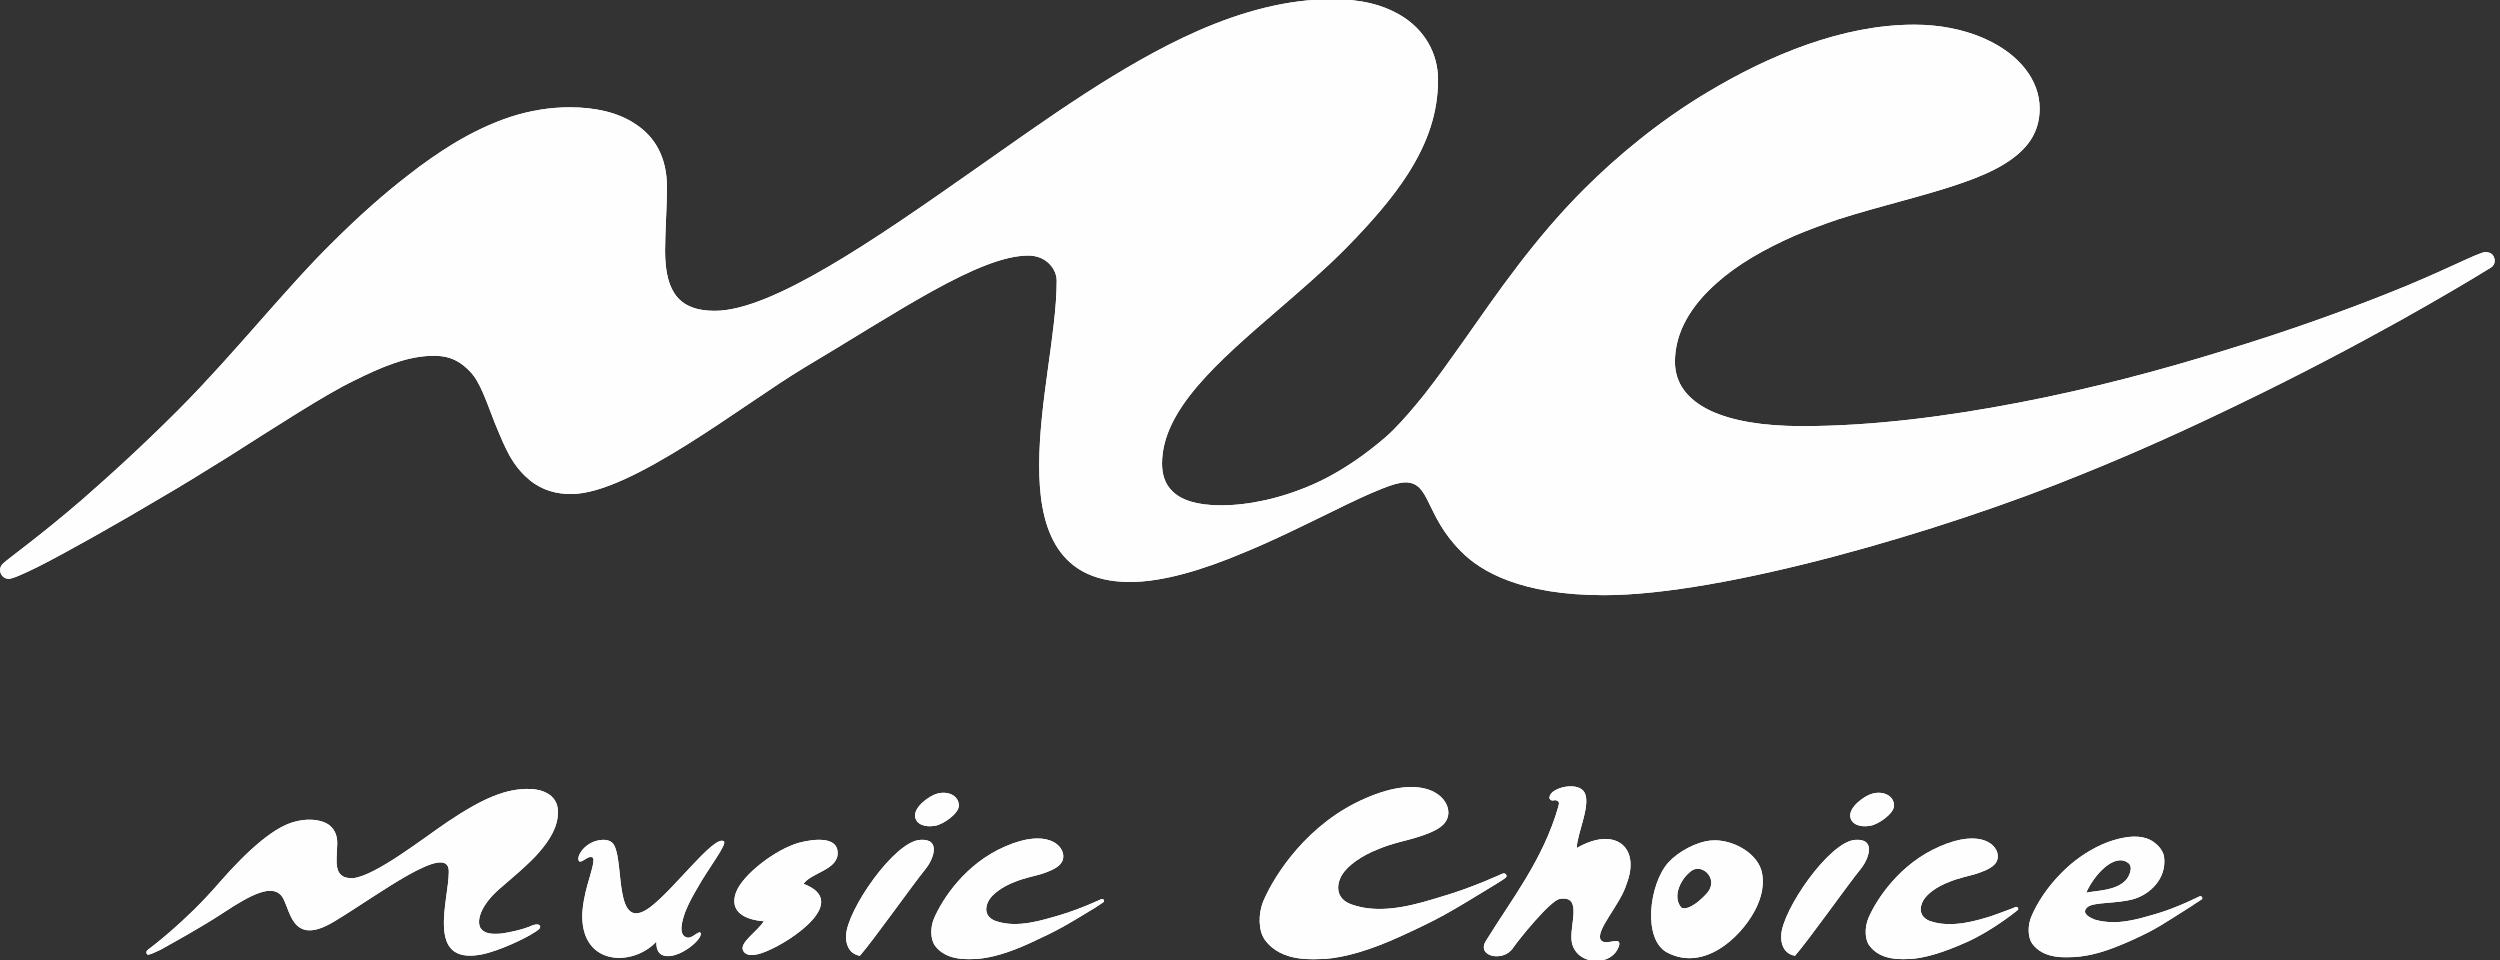 <svg width="800" height="307.29" version="1.1" viewBox="0 0 800 307.29" xml:space="preserve" xmlns="http://www.w3.org/2000/svg"><rect x="0" y="0" width="800" height="307.29" fill="#333333" stroke="none"/><defs><clipPath id="clipPath34"><path d="m-3.06e-7 1.2207e-4h720v540h-720z" clip-rule="evenodd"/></clipPath><clipPath id="clipPath44"><path d="m0 0h599.03v229.66h-599.03z"/></clipPath><clipPath id="clipPath58"><path d="m0 229.66v-230.28h599.34v230.28" clip-rule="evenodd"/></clipPath><clipPath id="clipPath68"><path d="m0 229.66v-230.28h599.34v230.28" clip-rule="evenodd"/></clipPath><clipPath id="clipPath78"><path d="m0 229.66v-230.28h599.34v230.28" clip-rule="evenodd"/></clipPath><clipPath id="clipPath88"><path d="m0 229.66v-230.28h599.64v230.28"/></clipPath><clipPath id="clipPath98"><path d="m0 229.66v-230.28h599.64v230.28"/></clipPath><clipPath id="clipPath108"><path d="m0 229.66v-230.28h599.34v230.28" clip-rule="evenodd"/></clipPath><clipPath id="clipPath118"><path d="m0 229.66v-230.28h599.34v230.28" clip-rule="evenodd"/></clipPath><clipPath id="clipPath128"><path d="m0 229.66v-230.28h599.34v230.28" clip-rule="evenodd"/></clipPath><clipPath id="clipPath138"><path d="m0 229.66v-230.28h599.34v230.28" clip-rule="evenodd"/></clipPath><clipPath id="clipPath148"><path d="m0 229.66v-230.28h599.64v230.28" clip-rule="evenodd"/></clipPath><clipPath id="clipPath158"><path d="m0 229.66v-230.28h599.64v230.28" clip-rule="evenodd"/></clipPath><clipPath id="clipPath168"><path d="m0 229.66v-230.28h599.34v230.28" clip-rule="evenodd"/></clipPath><clipPath id="clipPath178"><path d="m0 229.66v-230.28h599.34v230.28" clip-rule="evenodd"/></clipPath><clipPath id="clipPath188"><path d="m0 229.66v-230.28h599.34v230.28" clip-rule="evenodd"/></clipPath><clipPath id="clipPath202"><path d="m-3.06e-7 1.2207e-4h720v540h-720z" clip-rule="evenodd"/></clipPath><clipPath id="clipPath212"><path d="m0 0h599.03v229.66h-599.03z"/></clipPath><clipPath id="clipPath226"><path d="m0 229.66v-230.28h599.34v230.28" clip-rule="evenodd"/></clipPath><clipPath id="clipPath236"><path d="m0 229.66v-230.28h599.34v230.28" clip-rule="evenodd"/></clipPath><clipPath id="clipPath246"><path d="m0 229.66v-230.28h599.34v230.28" clip-rule="evenodd"/></clipPath><clipPath id="clipPath256"><path d="m0 229.66v-230.28h599.64v230.28"/></clipPath><clipPath id="clipPath266"><path d="m0 229.66v-230.28h599.64v230.28"/></clipPath><clipPath id="clipPath276"><path d="m0 229.66v-230.28h599.34v230.28" clip-rule="evenodd"/></clipPath><clipPath id="clipPath286"><path d="m0 229.66v-230.28h599.34v230.28" clip-rule="evenodd"/></clipPath><clipPath id="clipPath296"><path d="m0 229.66v-230.28h599.34v230.28" clip-rule="evenodd"/></clipPath><clipPath id="clipPath306"><path d="m0 229.66v-230.28h599.34v230.28" clip-rule="evenodd"/></clipPath><clipPath id="clipPath316"><path d="m0 229.66v-230.28h599.64v230.28" clip-rule="evenodd"/></clipPath><clipPath id="clipPath326"><path d="m0 229.66v-230.28h599.64v230.28" clip-rule="evenodd"/></clipPath><clipPath id="clipPath336"><path d="m0 229.66v-230.28h599.34v230.28" clip-rule="evenodd"/></clipPath><clipPath id="clipPath346"><path d="m0 229.66v-230.28h599.34v230.28" clip-rule="evenodd"/></clipPath><clipPath id="clipPath356"><path d="m0 229.66v-230.28h599.34v230.28" clip-rule="evenodd"/></clipPath></defs><g transform="matrix(1.333 0 0 -1.333 256.31 640.99)"><g transform="matrix(4.084 0 0 4.084 -346.31 -804.67)"><g clip-path="url(#clipPath34)"><g transform="matrix(2.041 0 0 .784 37.714 258.28)"><g transform="scale(.12 .314)"><g clip-path="url(#clipPath44)"><g clip-path="url(#clipPath58)"><path d="m598.51 168.16c-0.3 0.67-0.9 1.12-2.02 1.12-1.65 0-9.75-4.5-23.7-9.97-9.68-3.83-23.26-8.78-38.93-13.51-15.01-4.65-31.96-9.15-49.29-12.45-17.55-3.37-35.4-5.62-52.06-5.62-9.45 0-16.8 1.27-21.97 3.67-5.55 2.63-8.55 6.53-8.55 11.7 0 7.05 3.82 13.36 10.05 18.83 4.87 4.35 11.4 8.1 18.82 11.33 3.23 1.35 6.68 2.62 10.21 3.82 10.35 3.3 21.22 5.7 30 8.78 7.43 2.55 13.35 5.7 16.35 10.28 1.35 2.1 2.1 4.57 2.1 7.42 0 6.83-4.95 12.98-12.97 16.58-0.3 0.15-0.53 0.22-0.83 0.37-4.65 1.95-10.2 3.08-16.28 3.08-17.32 0-34.88-7.35-49.5-16.05-11.93-7.05-22.13-15.68-29.41-22.88-12.3-12.15-21.15-25.13-29.33-36.68-3.15-4.43-6.15-8.63-9.22-12.53-2.48-3.07-4.95-6-7.58-8.62-2.18-2.18-4.65-4.05-7.05-5.85-3.9-2.85-7.95-5.26-12-7.06-7.95-3.52-15.83-5.1-22.28-5.1-5.7 0-9.53 1.2-11.7 3.38-1.73 1.65-2.48 3.9-2.48 6.6 0 12.83 13.5 24.38 27.91 36.76 5.4 4.65 10.95 9.37 15.97 14.4 6.38 6.45 11.41 12.22 15.08 17.92 4.88 7.58 7.28 14.78 7.28 22.58 0 5.93-2.93 12-9.53 15.68-3.98 2.17-8.55 3.52-15.98 3.52-10.72 0-21.53-2.92-32.18-7.57-18.45-8.1-36.6-21.3-53.63-33.16-23.7-16.57-48.53-33.67-62.26-33.67-8.18 0-11.93 4.05-11.93 14.32 0 4.5 0.45 10.43 0.45 15.23 0 7.05-2.85 12.08-7.72 15.15-3.98 2.63-9.38 3.9-15.6 3.9-4.73 0-9.38-0.75-14.11-2.25-4.65-1.5-9.37-3.75-14.1-6.6-3.52-2.18-7.12-4.65-10.65-7.43-5.776-4.42-11.702-9.67-17.778-15.67-11.477-11.18-23.704-26.71-37.056-40.06-4.5-4.5-8.701-8.47-12.601-12.07-3.901-3.61-7.502-6.76-10.652-9.53-10.952-9.38-17.553-13.878-19.203-15.453-0.675-0.75-0.675-1.65-0.375-2.325 0.375-0.75 1.05-1.2 1.875-1.2 0.9 0 3.45 1.125 6.976 2.85 7.426 3.751 19.278 10.428 29.03 16.198 5.326 3.08 10.726 6.38 16.277 9.83 12.002 7.58 23.854 15.23 30.455 18.38 6.826 3.37 12.977 6 19.282 6 2.32 0 4.05-0.45 5.55-1.28 1.12-0.6 2.1-1.42 3.07-2.4 2.55-2.55 4.05-7.42 6.08-12.52 0.9-2.1 1.57-3.83 2.55-5.85 0.82-1.65 2.4-4.88 5.7-7.58 3.07-2.55 6.6-3.38 9.98-3.38 14.32 0 41.25 21.38 55.95 30.16 22.21 13.13 42.01 26.78 53.79 26.78 4.42 0 6.82-3.3 6.82-6 0-12.38-4.2-28.88-4.2-44.18 0-13.13 3.15-27.758 21.76-27.758 8.02 0 17.55 2.925 26.92 6.826 7.58 3.072 15.08 6.822 21.61 9.972 4.57 2.25 8.7 4.2 12 5.48 2.4 0.97 4.28 1.5 5.63 1.5 6 0 4.65-7.88 13.35-16.502 4.65-4.726 14.32-10.427 34.28-10.427 28.5 0 80.86 15.079 114.92 28.959 13.27 5.32 26.02 11.1 37.8 16.8 14.55 6.97 27.6 13.87 38.33 19.8 9.3 5.18 16.73 9.53 21.83 12.68 0.52 0.3 1.27 1.27 0.67 2.55z" fill="#fefefe"/></g><g clip-path="url(#clipPath68)"><path d="m224.36 3.735c2.85-3.901 8.32-3.225 10.05-3.225 3.23 0.225 7.58 1.35 13.2 3.975 6 2.775 7.43 3.526 15.08 8.176 0.07 0.075 2.02 1.276 2.17 1.426 0.3 0.3 0 0.9-0.6 0.675 0 0-5.1-2.401-10.27-3.901-3.53-0.975-9.83-3.15-15.08-1.275-2.55 0.975-2.62 3.15-1.57 4.951 0.9 1.5 3.22 3.225 6.15 4.35 2.4 0.975 4.87 1.425 6.6 1.951 3.37 1.125 4.95 2.175 5.1 3.975 0.22 2.85-3.98 6.901-13.95 2.55-9.61-4.125-15.08-12.601-17.03-17.102-0.98-2.175-0.9-5.026 0.15-6.526z" fill="#fefefe"/></g><g clip-path="url(#clipPath78)"><path d="m303.57 5.085c4.05-5.551 11.85-4.576 14.25-4.576 4.65 0.3 10.88 1.95 18.98 5.701 8.48 3.9 10.5 5.025 21.45 11.701 0.08 0 2.93 1.8 3.15 2.025 0.45 0.45-0.07 1.276-0.9 0.901 0 0-7.27-3.376-14.62-5.476-5.03-1.5-14.11-4.576-21.61-1.8-3.52 1.275-3.75 4.425-2.17 7.051 1.27 2.1 4.5 4.5 8.77 6.15 3.38 1.426 6.91 2.026 9.38 2.851 4.88 1.5 7.13 3 7.35 5.55 0.3 4.051-5.7 9.902-19.95 3.676-13.73-5.926-21.6-18.002-24.38-24.378-1.35-3.151-1.27-7.201 0.3-9.377z" fill="#fefefe"/></g><g clip-path="url(#clipPath88)"><path d="m510.83 23.388c1.27-1.05 0.07-3.376-0.68-4.126-2.4-2.475-6.82-2.4-9.45-2.925 1.8 4.126 6.75 9.676 10.13 7.051zm17.02-7.951s-5.32-2.701-10.5-4.201c-4.27-1.2-9-2.775-14.32-1.425 0 0-4.13 1.275-2.03 3.076 1.5 1.275 6.98 0.75 11.18 1.95 3.75 1.125 7.87 4.8 7.2 10.051-0.15 0.975-0.83 2.25-2.1 3.225-1.43 1.276-4.05 2.101-7.95 1.276-1.43-0.3-3-0.75-4.73-1.501-3.9-1.725-7.13-4.125-9.68-6.675-3.82-3.751-6.22-7.801-7.35-10.502-0.97-2.175-0.9-5.025 0.15-6.526 2.85-3.901 8.33-3.225 9.98-3.225 3.75 0.225 7.5 1.125 14.18 4.125 6.07 2.775 6.97 3.6 14.4 8.252 0 0.075 2.02 1.275 2.17 1.425 0.3 0.3-0.07 0.9-0.6 0.675z" fill="#fefefe"/></g><g clip-path="url(#clipPath98)"><path d="m224.88 39.965c2.63 0.75 5.25-0.45 5.25-2.85 0-1.876-3.75-4.501-5.7-4.801-2.47-0.45-4.57 0.375-4.8 2.175-0.3 2.326 3.38 4.951 5.25 5.476z" fill="#fefefe" fill-rule="evenodd"/></g><g clip-path="url(#clipPath108)"><path d="m192.85 18.437c11.26-4.2-2.85-13.576-8.62-15.977-1.88-0.825-4.88-1.8-5.85 0-1.05 1.875 3.37 4.576 4.95 7.051-4.73 0.375-8.33 2.325-6.68 6.901 1.58 4.201 9.45 10.276 15.15 11.852 3.75 0.975 9.01 1.425 9.23-2.176 0.38-4.275-6.38-4.95-8.18-7.651z" fill="#fefefe" fill-rule="evenodd"/></g><g clip-path="url(#clipPath118)"><path d="m173.65 28.639c1.2-0.375-3.67-6.526-6.22-11.102-0.83-1.425-1.96-3.3-2.93-5.701-0.68-1.875-1.95-5.7 0.45-6.225 1.2-0.3 2.85 1.875 3.23 1.05 0.45-1.725-6.53-7.201-9.68-4.951-0.75 0.675-0.98 1.575-0.98 2.925-5.55-5.926-17.7-5.851-17.77 6.001 0 2.401 0.6 5.251 1.27 7.651 0.6 2.176 1.95 6.076 1.2 6.451-1.12 0.6-2.4-1.35-3.22-0.9-0.9 0.975 1.42 4.876 5.55 5.101 1.05 0.075 2.4-0.225 2.92-1.426 2.33-4.575-0.07-20.852 8.4-14.777 5.7 4.126 15.38 17.253 17.78 15.903z" fill="#fefefe" fill-rule="evenodd"/></g><g clip-path="url(#clipPath128)"><path d="m378.43 26.988c9 5.251 15.45 0.375 11.93-8.626-1.43-4.875-7.8-11.326-6.08-13.426 1.2-1.35 4.65 1.05 4.35-1.05-1.42-5.401-10.35-5.101-11.4 0.675-0.67 3.901 2.78 11.252-2.92 10.277-2.33-0.45-9.91-9.826-11.18-11.702-2.33-3.526-9.08-2.025-6.38 1.875 5.93 9.601 13.58 19.128 17.26 31.88 0.07 0.525 0.3 0.825 0 1.2-0.9 0.825-1.43-0.3-2.1 0.675-0.53 2.4 6.15 4.2 8.1 1.875 2.25-2.625-1.58-10.201-1.58-13.652z" fill="#fefefe" fill-rule="evenodd"/></g><g clip-path="url(#clipPath138)"><path d="m409.79 16.337c2.7 3.3-1.13 6.901-3.68 5.326-2.77-1.876-4.87-6.376-2.55-8.927 1.8-0.75 4.8 1.951 6.23 3.601zm0.9 12.452c5.02 0.45 11.4-3.076 12.22-7.876 0.68-3.826-0.82-7.126-1.87-9.077-3.45-6.3-12.08-14.326-20.85-9.826-6.01 3.075-4.43 16.352 0.22 21.528 2.4 2.625 6.75 4.951 10.28 5.251z" fill="#fefefe" fill-rule="evenodd"/></g><g clip-path="url(#clipPath148)"><path d="m206.36 1.26c-2.78 0.525-3.38 3-3.3 4.801 0.15 6 11.55 22.503 17.77 22.878 5.18 0.375 3.15-4.726 1.28-6.976-3.3-4.051-12.45-16.952-15.75-20.703z" fill="#fefefe" fill-rule="evenodd"/></g><g clip-path="url(#clipPath158)"><path d="m449.32 39.965c2.62 0.75 5.25-0.45 5.25-2.85 0-1.876-3.75-4.501-5.7-4.801-2.48-0.45-4.58 0.375-4.8 2.175-0.3 2.326 3.37 4.951 5.25 5.476z" fill="#fefefe" fill-rule="evenodd"/></g><g clip-path="url(#clipPath168)"><path d="m430.79 1.26c-2.78 0.525-3.38 3-3.3 4.801 0.15 6 11.55 22.503 17.78 22.878 5.17 0.375 3.15-4.726 1.27-6.976-3.3-4.051-12.45-16.952-15.75-20.703z" fill="#fefefe" fill-rule="evenodd"/></g><g clip-path="url(#clipPath178)"><path d="m448.64 3.735c2.85-3.901 8.25-3.225 9.98-3.225 3.22 0.225 7.58 1.425 13.28 3.975 6.3 2.775 12.22 7.576 12.37 7.726 0.3 0.3-0.07 0.901-0.6 0.676 0-0.075-3.52-1.351-5.4-2.026-3.52-1.125-9.9-3.15-15.15-1.275-2.48 0.975-2.55 3.15-1.5 4.951 0.9 1.5 3.15 3.225 6.15 4.35 2.33 0.975 4.8 1.425 6.53 1.951 3.45 1.125 5.02 2.175 5.17 3.975 0.23 2.85-3.97 6.901-13.95 2.55-9.6-4.125-15.15-12.601-17.1-17.102-0.9-2.175-0.9-5.026 0.22-6.526z" fill="#fefefe"/></g><g clip-path="url(#clipPath188)"><path d="m129.54 7.861c0.38 0.6-0.15 1.5-2.62 0.3-1.95-0.75-4.5-1.275-6.45-1.575-2.4-0.225-4.28-0.075-5.18 1.35-1.05 2.1 0.53 5.776 4.58 9.301 1.27 1.125 7.5 6.226 9.67 8.926 2.33 2.701 4.51 6.001 4.36 9.677-0.15 5.25-6.53 5.25-6.53 5.25-5.93 0.225-11.7-2.325-20.1-7.951-5.7-3.825-17.181-12.827-22.582-13.352-4.951-0.15-3.826 4.201-3.751 8.177 0.075 2.925-1.425 4.575-3.3 5.25-1.951 0.675-4.276 0.75-6.826 0.075-4.651-1.125-10.802-6.151-18.228-14.627-8.251-9.526-16.728-15.677-17.103-15.977-0.675-0.525-0.225-1.35 0.3-1.125 0.375 0.075 1.651 0.6 2.701 1.125 3.375 1.875 9.976 5.476 15.002 8.776 7.051 4.651 11.702 6.826 14.027 4.201 2.25-2.625 2.025-12.602 12.677-6.226s27.603 19.278 27.533 11.927c0-6.901-5.63-22.278 7.72-19.803 4.2 0.75 11.03 4.051 12.75 5.251 0 0 1.2 0.675 1.35 1.05z" fill="#fefefe"/></g></g></g></g></g></g><g transform="matrix(4.084 0 0 4.084 -346.31 -804.67)"><g clip-path="url(#clipPath202)"><g transform="matrix(2.041 0 0 .784 37.714 258.28)"><g transform="scale(.12 .314)"><g clip-path="url(#clipPath212)"><g clip-path="url(#clipPath226)"><path d="m598.51 168.16c-0.3 0.67-0.9 1.12-2.02 1.12-1.65 0-9.75-4.5-23.7-9.97-9.68-3.83-23.26-8.78-38.93-13.51-15.01-4.65-31.96-9.15-49.29-12.45-17.55-3.37-35.4-5.62-52.06-5.62-9.45 0-16.8 1.27-21.97 3.67-5.55 2.63-8.55 6.53-8.55 11.7 0 7.05 3.82 13.36 10.05 18.83 4.87 4.35 11.4 8.1 18.82 11.33 3.23 1.35 6.68 2.62 10.21 3.82 10.35 3.3 21.22 5.7 30 8.78 7.43 2.55 13.35 5.7 16.35 10.28 1.35 2.1 2.1 4.57 2.1 7.42 0 6.83-4.95 12.98-12.97 16.58-0.3 0.15-0.53 0.22-0.83 0.37-4.65 1.95-10.2 3.08-16.28 3.08-17.32 0-34.88-7.35-49.5-16.05-11.93-7.05-22.13-15.68-29.41-22.88-12.3-12.15-21.15-25.13-29.33-36.68-3.15-4.43-6.15-8.63-9.22-12.53-2.48-3.07-4.95-6-7.58-8.62-2.18-2.18-4.65-4.05-7.05-5.85-3.9-2.85-7.95-5.26-12-7.06-7.95-3.52-15.83-5.1-22.28-5.1-5.7 0-9.53 1.2-11.7 3.38-1.73 1.65-2.48 3.9-2.48 6.6 0 12.83 13.5 24.38 27.91 36.76 5.4 4.65 10.95 9.37 15.97 14.4 6.38 6.45 11.41 12.22 15.08 17.92 4.88 7.58 7.28 14.78 7.28 22.58 0 5.93-2.93 12-9.53 15.68-3.98 2.17-8.55 3.52-15.98 3.52-10.72 0-21.53-2.92-32.18-7.57-18.45-8.1-36.6-21.3-53.63-33.16-23.7-16.57-48.53-33.67-62.26-33.67-8.18 0-11.93 4.05-11.93 14.32 0 4.5 0.45 10.43 0.45 15.23 0 7.05-2.85 12.08-7.72 15.15-3.98 2.63-9.38 3.9-15.6 3.9-4.73 0-9.38-0.75-14.11-2.25-4.65-1.5-9.37-3.75-14.1-6.6-3.52-2.18-7.12-4.65-10.65-7.43-5.776-4.42-11.702-9.67-17.778-15.67-11.477-11.18-23.704-26.71-37.056-40.06-4.5-4.5-8.701-8.47-12.601-12.07-3.901-3.61-7.502-6.76-10.652-9.53-10.952-9.38-17.553-13.878-19.203-15.453-0.675-0.75-0.675-1.65-0.375-2.325 0.375-0.75 1.05-1.2 1.875-1.2 0.9 0 3.45 1.125 6.976 2.85 7.426 3.751 19.278 10.428 29.03 16.198 5.326 3.08 10.726 6.38 16.277 9.83 12.002 7.58 23.854 15.23 30.455 18.38 6.826 3.37 12.977 6 19.282 6 2.32 0 4.05-0.45 5.55-1.28 1.12-0.6 2.1-1.42 3.07-2.4 2.55-2.55 4.05-7.42 6.08-12.52 0.9-2.1 1.57-3.83 2.55-5.85 0.82-1.65 2.4-4.88 5.7-7.58 3.07-2.55 6.6-3.38 9.98-3.38 14.32 0 41.25 21.38 55.95 30.16 22.21 13.13 42.01 26.78 53.79 26.78 4.42 0 6.82-3.3 6.82-6 0-12.38-4.2-28.88-4.2-44.18 0-13.13 3.15-27.758 21.76-27.758 8.02 0 17.55 2.925 26.92 6.826 7.58 3.072 15.08 6.822 21.61 9.972 4.57 2.25 8.7 4.2 12 5.48 2.4 0.97 4.28 1.5 5.63 1.5 6 0 4.65-7.88 13.35-16.502 4.65-4.726 14.32-10.427 34.28-10.427 28.5 0 80.86 15.079 114.92 28.959 13.27 5.32 26.02 11.1 37.8 16.8 14.55 6.97 27.6 13.87 38.33 19.8 9.3 5.18 16.73 9.53 21.83 12.68 0.52 0.3 1.27 1.27 0.67 2.55z" fill="#fefefe"/></g><g clip-path="url(#clipPath236)"><path d="m224.36 3.735c2.85-3.901 8.32-3.225 10.05-3.225 3.23 0.225 7.58 1.35 13.2 3.975 6 2.775 7.43 3.526 15.08 8.176 0.07 0.075 2.02 1.276 2.17 1.426 0.3 0.3 0 0.9-0.6 0.675 0 0-5.1-2.401-10.27-3.901-3.53-0.975-9.83-3.15-15.08-1.275-2.55 0.975-2.62 3.15-1.57 4.951 0.9 1.5 3.22 3.225 6.15 4.35 2.4 0.975 4.87 1.425 6.6 1.951 3.37 1.125 4.95 2.175 5.1 3.975 0.22 2.85-3.98 6.901-13.95 2.55-9.61-4.125-15.08-12.601-17.03-17.102-0.98-2.175-0.9-5.026 0.15-6.526z" fill="#fefefe"/></g><g clip-path="url(#clipPath246)"><path d="m303.57 5.085c4.05-5.551 11.85-4.576 14.25-4.576 4.65 0.3 10.88 1.95 18.98 5.701 8.48 3.9 10.5 5.025 21.45 11.701 0.08 0 2.93 1.8 3.15 2.025 0.45 0.45-0.07 1.276-0.9 0.901 0 0-7.27-3.376-14.62-5.476-5.03-1.5-14.11-4.576-21.61-1.8-3.52 1.275-3.75 4.425-2.17 7.051 1.27 2.1 4.5 4.5 8.77 6.15 3.38 1.426 6.91 2.026 9.38 2.851 4.88 1.5 7.13 3 7.35 5.55 0.3 4.051-5.7 9.902-19.95 3.676-13.73-5.926-21.6-18.002-24.38-24.378-1.35-3.151-1.27-7.201 0.3-9.377z" fill="#fefefe"/></g><g clip-path="url(#clipPath256)"><path d="m510.83 23.388c1.27-1.05 0.07-3.376-0.68-4.126-2.4-2.475-6.82-2.4-9.45-2.925 1.8 4.126 6.75 9.676 10.13 7.051zm17.02-7.951s-5.32-2.701-10.5-4.201c-4.27-1.2-9-2.775-14.32-1.425 0 0-4.13 1.275-2.03 3.076 1.5 1.275 6.98 0.75 11.18 1.95 3.75 1.125 7.87 4.8 7.2 10.051-0.15 0.975-0.83 2.25-2.1 3.225-1.43 1.276-4.05 2.101-7.95 1.276-1.43-0.3-3-0.75-4.73-1.501-3.9-1.725-7.13-4.125-9.68-6.675-3.82-3.751-6.22-7.801-7.35-10.502-0.97-2.175-0.9-5.025 0.15-6.526 2.85-3.901 8.33-3.225 9.98-3.225 3.75 0.225 7.5 1.125 14.18 4.125 6.07 2.775 6.97 3.6 14.4 8.252 0 0.075 2.02 1.275 2.17 1.425 0.3 0.3-0.07 0.9-0.6 0.675z" fill="#fefefe"/></g><g clip-path="url(#clipPath266)"><path d="m224.88 39.965c2.63 0.75 5.25-0.45 5.25-2.85 0-1.876-3.75-4.501-5.7-4.801-2.47-0.45-4.57 0.375-4.8 2.175-0.3 2.326 3.38 4.951 5.25 5.476z" fill="#fefefe" fill-rule="evenodd"/></g><g clip-path="url(#clipPath276)"><path d="m192.85 18.437c11.26-4.2-2.85-13.576-8.62-15.977-1.88-0.825-4.88-1.8-5.85 0-1.05 1.875 3.37 4.576 4.95 7.051-4.73 0.375-8.33 2.325-6.68 6.901 1.58 4.201 9.45 10.276 15.15 11.852 3.75 0.975 9.01 1.425 9.23-2.176 0.38-4.275-6.38-4.95-8.18-7.651z" fill="#fefefe" fill-rule="evenodd"/></g><g clip-path="url(#clipPath286)"><path d="m173.65 28.639c1.2-0.375-3.67-6.526-6.22-11.102-0.83-1.425-1.96-3.3-2.93-5.701-0.68-1.875-1.95-5.7 0.45-6.225 1.2-0.3 2.85 1.875 3.23 1.05 0.45-1.725-6.53-7.201-9.68-4.951-0.75 0.675-0.98 1.575-0.98 2.925-5.55-5.926-17.7-5.851-17.77 6.001 0 2.401 0.6 5.251 1.27 7.651 0.6 2.176 1.95 6.076 1.2 6.451-1.12 0.6-2.4-1.35-3.22-0.9-0.9 0.975 1.42 4.876 5.55 5.101 1.05 0.075 2.4-0.225 2.92-1.426 2.33-4.575-0.07-20.852 8.4-14.777 5.7 4.126 15.38 17.253 17.78 15.903z" fill="#fefefe" fill-rule="evenodd"/></g><g clip-path="url(#clipPath296)"><path d="m378.43 26.988c9 5.251 15.45 0.375 11.93-8.626-1.43-4.875-7.8-11.326-6.08-13.426 1.2-1.35 4.65 1.05 4.35-1.05-1.42-5.401-10.35-5.101-11.4 0.675-0.67 3.901 2.78 11.252-2.92 10.277-2.33-0.45-9.91-9.826-11.18-11.702-2.33-3.526-9.08-2.025-6.38 1.875 5.93 9.601 13.58 19.128 17.26 31.88 0.07 0.525 0.3 0.825 0 1.2-0.9 0.825-1.43-0.3-2.1 0.675-0.53 2.4 6.15 4.2 8.1 1.875 2.25-2.625-1.58-10.201-1.58-13.652z" fill="#fefefe" fill-rule="evenodd"/></g><g clip-path="url(#clipPath306)"><path d="m409.79 16.337c2.7 3.3-1.13 6.901-3.68 5.326-2.77-1.876-4.87-6.376-2.55-8.927 1.8-0.75 4.8 1.951 6.23 3.601zm0.9 12.452c5.02 0.45 11.4-3.076 12.22-7.876 0.68-3.826-0.82-7.126-1.87-9.077-3.45-6.3-12.08-14.326-20.85-9.826-6.01 3.075-4.43 16.352 0.22 21.528 2.4 2.625 6.75 4.951 10.28 5.251z" fill="#fefefe" fill-rule="evenodd"/></g><g clip-path="url(#clipPath316)"><path d="m206.36 1.26c-2.78 0.525-3.38 3-3.3 4.801 0.15 6 11.55 22.503 17.77 22.878 5.18 0.375 3.15-4.726 1.28-6.976-3.3-4.051-12.45-16.952-15.75-20.703z" fill="#fefefe" fill-rule="evenodd"/></g><g clip-path="url(#clipPath326)"><path d="m449.32 39.965c2.62 0.75 5.25-0.45 5.25-2.85 0-1.876-3.75-4.501-5.7-4.801-2.48-0.45-4.58 0.375-4.8 2.175-0.3 2.326 3.37 4.951 5.25 5.476z" fill="#fefefe" fill-rule="evenodd"/></g><g clip-path="url(#clipPath336)"><path d="m430.79 1.26c-2.78 0.525-3.38 3-3.3 4.801 0.15 6 11.55 22.503 17.78 22.878 5.17 0.375 3.15-4.726 1.27-6.976-3.3-4.051-12.45-16.952-15.75-20.703z" fill="#fefefe" fill-rule="evenodd"/></g><g clip-path="url(#clipPath346)"><path d="m448.64 3.735c2.85-3.901 8.25-3.225 9.98-3.225 3.22 0.225 7.58 1.425 13.28 3.975 6.3 2.775 12.22 7.576 12.37 7.726 0.3 0.3-0.07 0.901-0.6 0.676 0-0.075-3.52-1.351-5.4-2.026-3.52-1.125-9.9-3.15-15.15-1.275-2.48 0.975-2.55 3.15-1.5 4.951 0.9 1.5 3.15 3.225 6.15 4.35 2.33 0.975 4.8 1.425 6.53 1.951 3.45 1.125 5.02 2.175 5.17 3.975 0.23 2.85-3.97 6.901-13.95 2.55-9.6-4.125-15.15-12.601-17.1-17.102-0.9-2.175-0.9-5.026 0.22-6.526z" fill="#fefefe"/></g><g clip-path="url(#clipPath356)"><path d="m129.54 7.861c0.38 0.6-0.15 1.5-2.62 0.3-1.95-0.75-4.5-1.275-6.45-1.575-2.4-0.225-4.28-0.075-5.18 1.35-1.05 2.1 0.53 5.776 4.58 9.301 1.27 1.125 7.5 6.226 9.67 8.926 2.33 2.701 4.51 6.001 4.36 9.677-0.15 5.25-6.53 5.25-6.53 5.25-5.93 0.225-11.7-2.325-20.1-7.951-5.7-3.825-17.181-12.827-22.582-13.352-4.951-0.15-3.826 4.201-3.751 8.177 0.075 2.925-1.425 4.575-3.3 5.25-1.951 0.675-4.276 0.75-6.826 0.075-4.651-1.125-10.802-6.151-18.228-14.627-8.251-9.526-16.728-15.677-17.103-15.977-0.675-0.525-0.225-1.35 0.3-1.125 0.375 0.075 1.651 0.6 2.701 1.125 3.375 1.875 9.976 5.476 15.002 8.776 7.051 4.651 11.702 6.826 14.027 4.201 2.25-2.625 2.025-12.602 12.677-6.226s27.603 19.278 27.533 11.927c0-6.901-5.63-22.278 7.72-19.803 4.2 0.75 11.03 4.051 12.75 5.251 0 0 1.2 0.675 1.35 1.05z" fill="#fefefe"/></g></g></g></g></g></g></g></svg>
